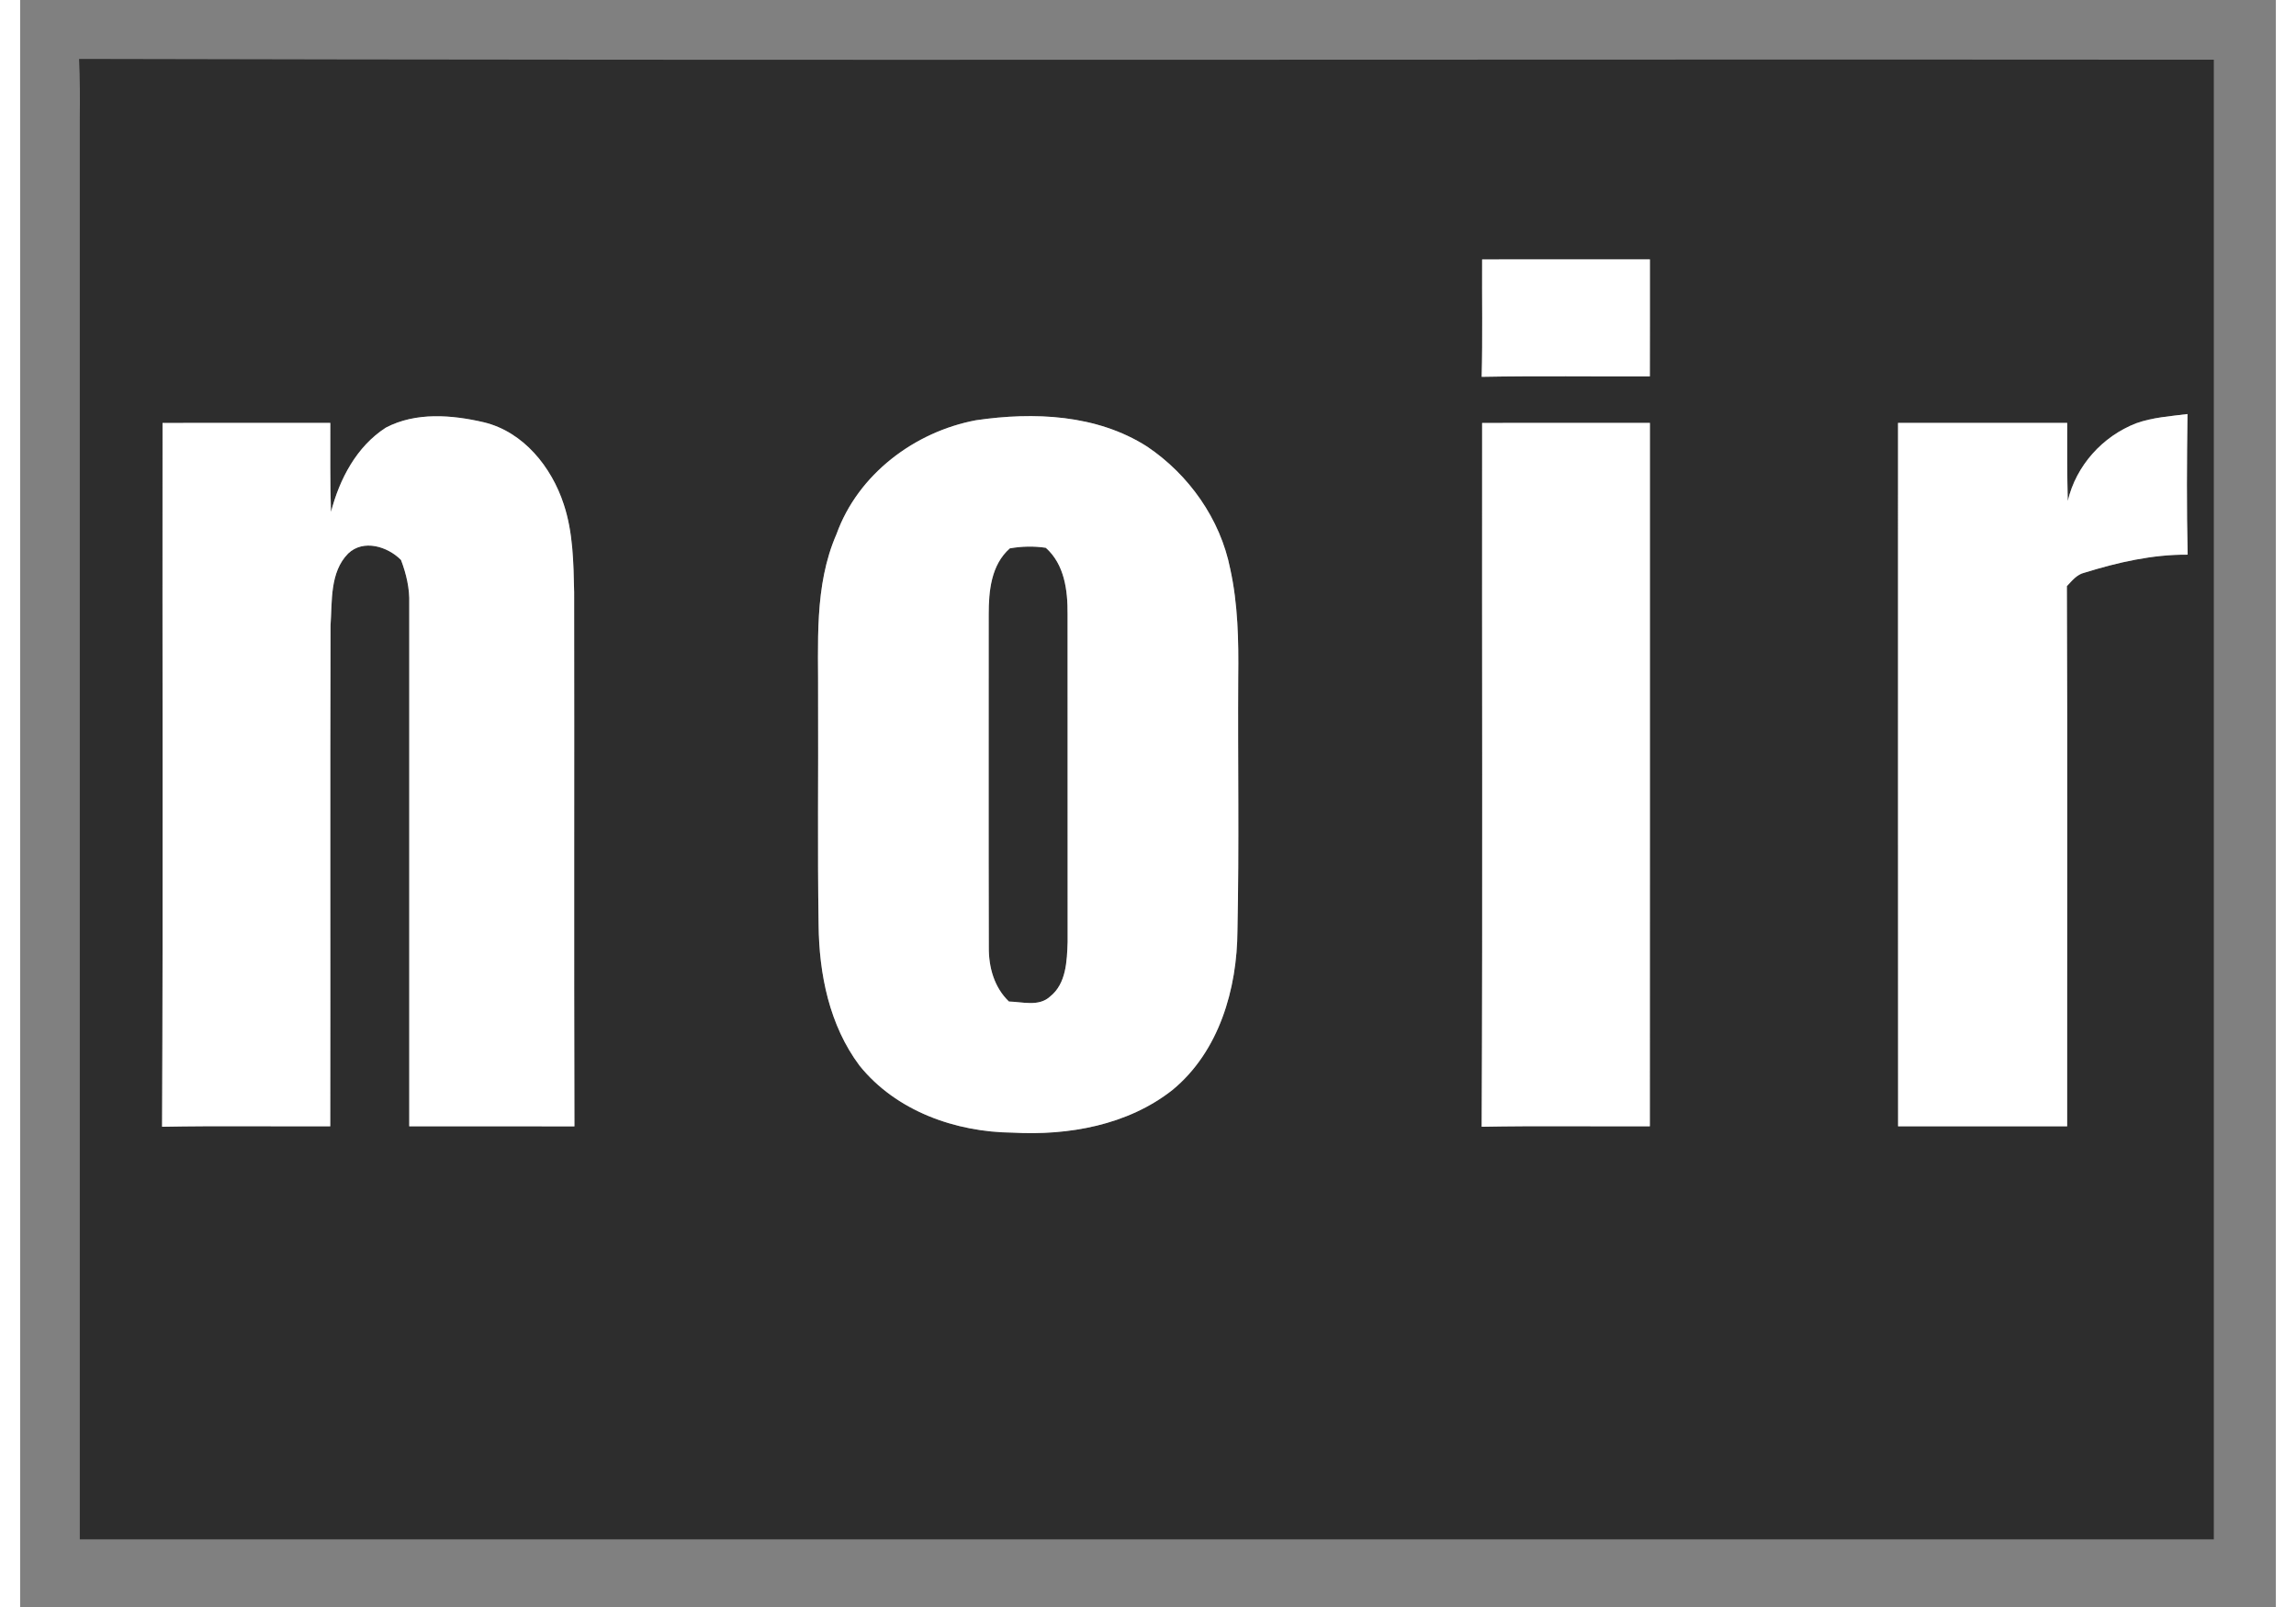 <?xml version="1.0" encoding="UTF-8" ?>
<!DOCTYPE svg PUBLIC "-//W3C//DTD SVG 1.1//EN" "http://www.w3.org/Graphics/SVG/1.1/DTD/svg11.dtd">
<svg width="100px" height="70px" viewBox="0 0 400 285" version="1.1" xmlns="http://www.w3.org/2000/svg">
<rect x="0" y="0" width="400" height="285" fill="#808080" stroke="none"/>
<g id="#2d2d2dff">
<path fill="#2d2d2d" opacity="1.00" d=" M 10.45 10.45 C 136.63 10.76 262.81 10.49 389.00 10.59 C 389.00 98.06 389.00 185.53 389.00 273.00 C 262.86 273.00 136.72 273.00 10.58 273.00 C 10.58 188.99 10.59 104.98 10.58 20.98 C 10.61 17.47 10.62 13.96 10.45 10.45 M 259.25 46.01 C 259.21 52.95 259.35 59.89 259.17 66.83 C 269.11 66.64 279.05 66.79 288.99 66.75 C 289.01 59.83 289.00 52.92 289.00 46.00 C 279.08 46.00 269.16 45.99 259.25 46.01 M 64.85 75.84 C 59.65 79.19 56.64 84.96 55.12 90.80 C 54.93 85.53 55.02 80.27 55.00 75.00 C 45.08 75.00 35.16 74.99 25.25 75.01 C 25.20 116.62 25.36 158.23 25.17 199.83 C 35.11 199.64 45.05 199.79 54.99 199.75 C 55.04 170.15 54.95 140.54 55.04 110.93 C 55.34 106.63 54.89 101.49 58.16 98.17 C 60.88 95.57 65.17 96.92 67.54 99.31 C 68.47 101.77 69.09 104.36 69.00 107.01 C 69.01 137.92 68.99 168.84 69.00 199.75 C 78.77 199.75 88.53 199.74 98.29 199.76 C 98.20 168.17 98.29 136.58 98.24 104.99 C 98.12 99.77 98.06 94.46 96.40 89.45 C 94.24 82.82 89.25 76.58 82.22 74.89 C 76.55 73.57 70.17 73.05 64.85 75.84 M 169.50 74.53 C 158.60 76.57 148.58 84.12 144.77 94.71 C 140.73 103.95 141.58 114.19 141.50 124.02 C 141.56 137.33 141.38 150.65 141.59 163.96 C 141.66 172.73 143.50 181.85 148.85 188.99 C 155.34 197.05 165.87 200.78 175.99 200.87 C 185.87 201.42 196.40 199.56 204.33 193.31 C 212.60 186.51 215.81 175.40 215.86 165.04 C 216.18 150.04 215.91 135.03 216.00 120.03 C 216.08 113.62 215.96 107.14 214.57 100.85 C 212.82 92.05 207.26 84.20 199.86 79.21 C 190.91 73.48 179.73 73.03 169.50 74.53 M 375.25 75.06 C 369.27 77.37 364.57 82.58 363.10 88.85 C 362.98 84.23 362.98 79.62 363.00 75.00 C 353.00 75.00 343.00 75.00 333.00 75.00 C 333.00 116.58 332.99 158.17 333.01 199.75 C 343.00 199.74 353.00 199.74 362.99 199.75 C 362.97 167.82 363.08 135.88 362.94 103.95 C 363.84 103.01 364.70 101.88 366.05 101.57 C 371.98 99.73 378.12 98.32 384.36 98.37 C 384.16 90.06 384.22 81.74 384.33 73.43 C 381.28 73.82 378.16 74.02 375.25 75.06 M 259.25 75.01 C 259.20 116.62 259.36 158.23 259.17 199.83 C 269.11 199.64 279.05 199.79 288.99 199.75 C 289.01 158.17 289.00 116.58 289.00 75.00 C 279.08 75.00 269.16 74.99 259.25 75.01 Z" />
<path fill="#2d2d2d" opacity="1.00" d=" M 175.50 97.25 C 177.61 96.88 179.76 96.83 181.88 97.15 C 185.20 100.11 185.77 104.71 185.74 108.91 C 185.75 128.30 185.75 147.68 185.75 167.07 C 185.63 170.44 185.51 174.46 182.63 176.74 C 180.65 178.57 177.74 177.68 175.34 177.62 C 172.73 175.12 171.74 171.55 171.77 168.03 C 171.72 148.34 171.76 128.65 171.75 108.97 C 171.75 104.80 172.17 100.19 175.50 97.25 Z" />
</g>
<g id="#ffffffff">
<path fill="#ffffff" opacity="1.00" d=" M 259.25 46.01 C 269.16 45.99 279.08 46.00 289.00 46.00 C 289.00 52.92 289.01 59.83 288.99 66.75 C 279.05 66.79 269.11 66.64 259.17 66.83 C 259.35 59.89 259.21 52.95 259.25 46.01 Z" />
<path fill="#ffffff" opacity="1.00" d=" M 64.85 75.84 C 70.17 73.05 76.55 73.57 82.22 74.89 C 89.25 76.58 94.24 82.82 96.40 89.45 C 98.06 94.46 98.12 99.77 98.24 104.99 C 98.29 136.58 98.20 168.17 98.29 199.76 C 88.53 199.74 78.77 199.75 69.00 199.75 C 68.99 168.84 69.01 137.92 69.00 107.01 C 69.09 104.36 68.47 101.77 67.54 99.31 C 65.17 96.92 60.88 95.57 58.16 98.17 C 54.89 101.49 55.34 106.63 55.04 110.93 C 54.95 140.54 55.04 170.15 54.99 199.75 C 45.05 199.79 35.11 199.64 25.17 199.83 C 25.36 158.23 25.20 116.62 25.25 75.01 C 35.16 74.99 45.08 75.00 55.00 75.00 C 55.02 80.27 54.93 85.53 55.12 90.80 C 56.64 84.96 59.65 79.19 64.85 75.84 Z" />
<path fill="#ffffff" opacity="1.00" d=" M 169.50 74.53 C 179.73 73.03 190.91 73.48 199.86 79.21 C 207.26 84.20 212.82 92.05 214.57 100.85 C 215.96 107.14 216.08 113.62 216.00 120.03 C 215.91 135.03 216.18 150.04 215.86 165.04 C 215.81 175.40 212.60 186.51 204.33 193.31 C 196.40 199.56 185.87 201.42 175.99 200.87 C 165.87 200.78 155.34 197.05 148.85 188.99 C 143.50 181.85 141.66 172.73 141.59 163.96 C 141.38 150.65 141.56 137.33 141.50 124.02 C 141.58 114.19 140.73 103.95 144.77 94.71 C 148.58 84.12 158.60 76.57 169.50 74.53 M 175.50 97.25 C 172.17 100.19 171.75 104.80 171.75 108.97 C 171.76 128.65 171.72 148.34 171.77 168.03 C 171.74 171.55 172.73 175.12 175.34 177.62 C 177.74 177.68 180.65 178.57 182.63 176.74 C 185.51 174.46 185.63 170.44 185.75 167.07 C 185.75 147.68 185.75 128.30 185.74 108.91 C 185.77 104.71 185.20 100.11 181.88 97.15 C 179.76 96.83 177.61 96.88 175.50 97.25 Z" />
<path fill="#ffffff" opacity="1.00" d=" M 375.25 75.06 C 378.16 74.02 381.28 73.82 384.33 73.43 C 384.22 81.74 384.16 90.06 384.36 98.37 C 378.12 98.32 371.98 99.73 366.05 101.57 C 364.70 101.88 363.84 103.01 362.94 103.95 C 363.08 135.88 362.97 167.82 362.99 199.75 C 353.00 199.74 343.00 199.74 333.01 199.75 C 332.99 158.17 333.00 116.58 333.00 75.00 C 343.00 75.00 353.00 75.00 363.00 75.00 C 362.98 79.62 362.98 84.23 363.10 88.85 C 364.57 82.58 369.27 77.37 375.25 75.06 Z" />
<path fill="#ffffff" opacity="1.00" d=" M 259.25 75.01 C 269.16 74.99 279.08 75.00 289.00 75.00 C 289.00 116.58 289.01 158.17 288.99 199.75 C 279.05 199.79 269.11 199.64 259.17 199.83 C 259.36 158.23 259.20 116.62 259.25 75.01 Z" />
</g>
</svg>
